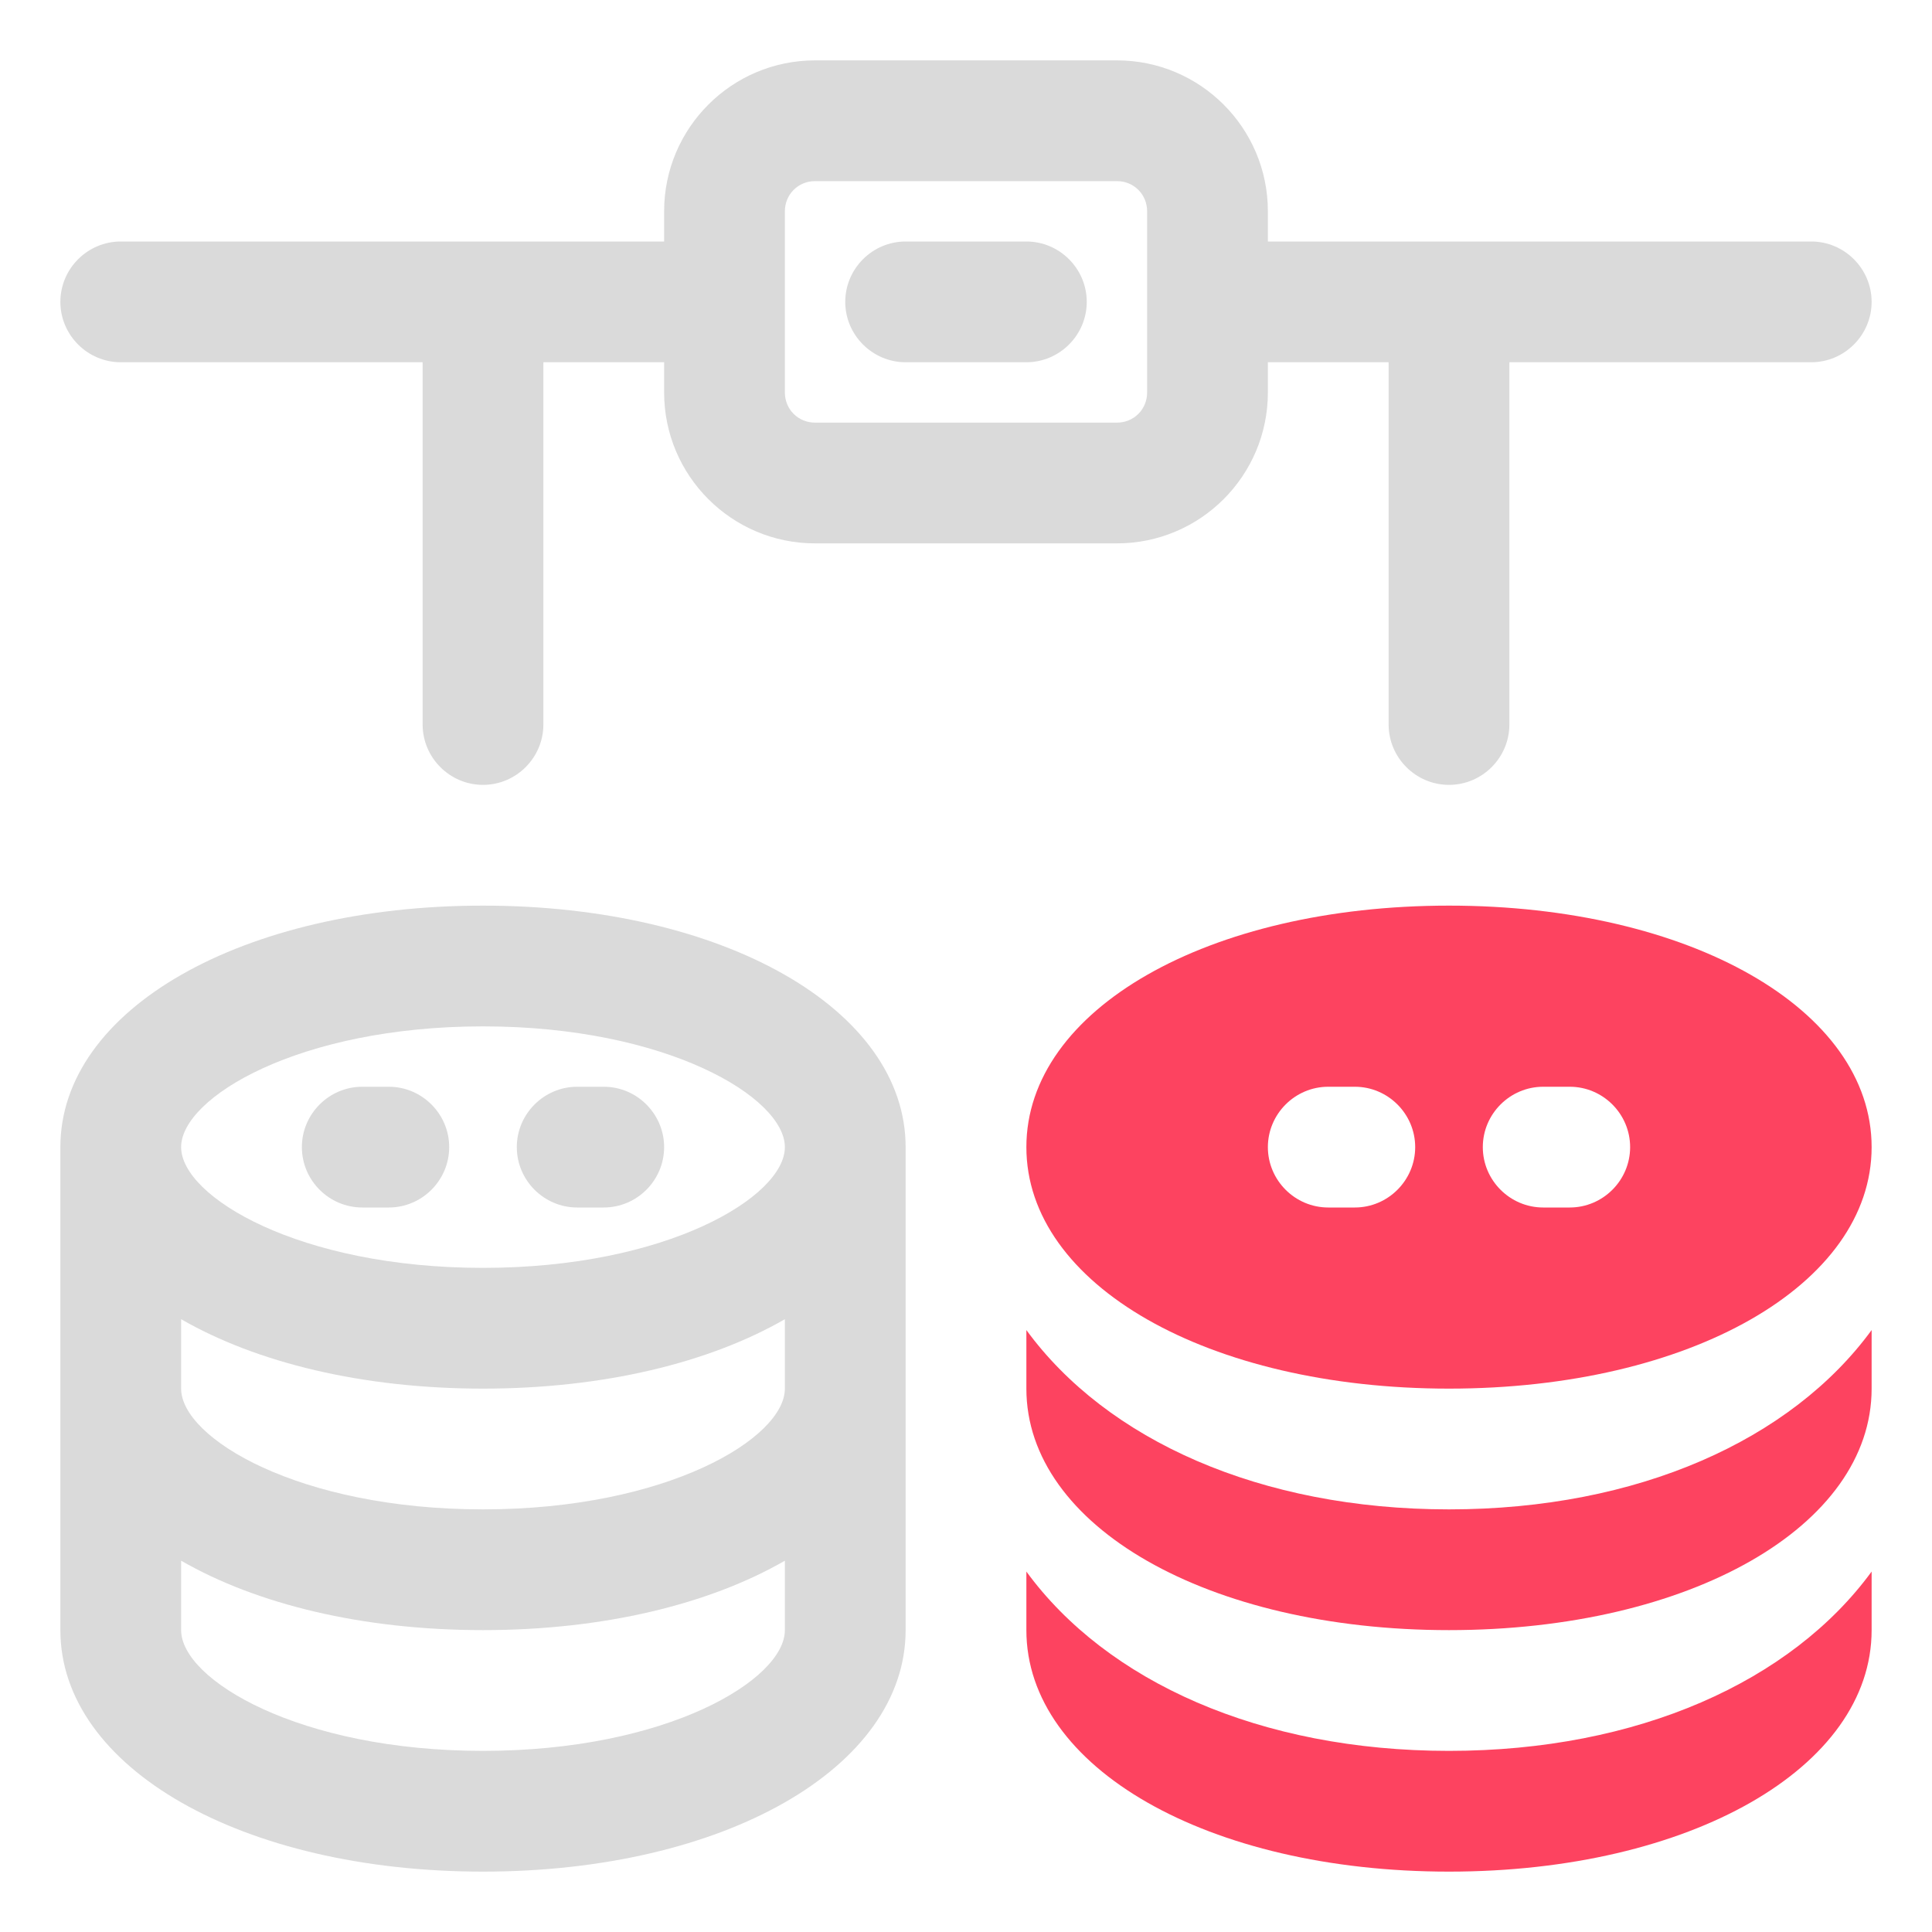 <?xml version="1.0" encoding="UTF-8"?>
<svg id="OBJECT" xmlns="http://www.w3.org/2000/svg" viewBox="0 0 32 32">
  <defs>
    <style>
      .cls-1 {
        fill: #FD4360;
      }

      .cls-1, .cls-2 {
        stroke-width: 0px;
      }

      .cls-2 {
        fill: #dadada;
      }
    </style>
  </defs>
  <g>
    <path class="cls-2" d="m30,4h-9v-.5c0-1.38-1.12-2.5-2.5-2.5h-5c-1.38,0-2.5,1.12-2.5,2.5v.5H2c-.55,0-1,.45-1,1s.45,1,1,1h5v6c0,.55.45,1,1,1s1-.45,1-1v-6h2v.5c0,1.38,1.12,2.5,2.5,2.5h5c1.38,0,2.5-1.12,2.5-2.5v-.5h2v6c0,.55.45,1,1,1s1-.45,1-1v-6h5c.55,0,1-.45,1-1s-.45-1-1-1Zm-11,2.5c0,.28-.22.5-.5.5h-5c-.28,0-.5-.22-.5-.5v-3c0-.28.22-.5.5-.5h5c.28,0,.5.22.5.5v3Z"/>
    <path class="cls-2" d="m17,4h-2c-.55,0-1,.45-1,1s.45,1,1,1h2c.55,0,1-.45,1-1s-.45-1-1-1Z"/>
    <path class="cls-2" d="m8,15c-3.99,0-7,1.72-7,4v8c0,2.28,3.01,4,7,4s7-1.72,7-4v-8c0-2.28-3.01-4-7-4Zm0,14c-3.05,0-5-1.18-5-2v-1.15c1.25.72,3,1.15,5,1.15s3.75-.43,5-1.15v1.15c0,.82-1.95,2-5,2Zm0-4c-3.05,0-5-1.18-5-2v-1.15c1.25.72,3,1.15,5,1.15s3.75-.43,5-1.15v1.15c0,.82-1.95,2-5,2Zm0-4c-3.05,0-5-1.18-5-2s1.95-2,5-2,5,1.18,5,2-1.95,2-5,2Z"/>
    <path class="cls-2" d="m6.44,18h-.44c-.55,0-1,.45-1,1s.45,1,1,1h.44c.55,0,1-.45,1-1s-.45-1-1-1Z"/>
    <path class="cls-2" d="m10,18h-.44c-.55,0-1,.45-1,1s.45,1,1,1h.44c.55,0,1-.45,1-1s-.45-1-1-1Z"/>
  </g>
  <g>
    <path class="cls-1" d="m24,25c-3.13,0-5.67-1.15-7-2.97v.97c0,2.28,3.01,4,7,4s7-1.72,7-4v-.97c-1.33,1.82-3.87,2.97-7,2.97Z"/>
    <path class="cls-1" d="m24,29c-3.13,0-5.67-1.15-7-2.97v.97c0,2.28,3.01,4,7,4s7-1.72,7-4v-.97c-1.33,1.82-3.87,2.97-7,2.97Z"/>
    <path class="cls-1" d="m24,23c3.99,0,7-1.72,7-4s-3.01-4-7-4-7,1.72-7,4,3.01,4,7,4Zm1.56-5h.44c.55,0,1,.45,1,1s-.45,1-1,1h-.44c-.55,0-1-.45-1-1s.45-1,1-1Zm-3.56,0h.44c.55,0,1,.45,1,1s-.45,1-1,1h-.44c-.55,0-1-.45-1-1s.45-1,1-1Z"/>
  </g>
</svg>